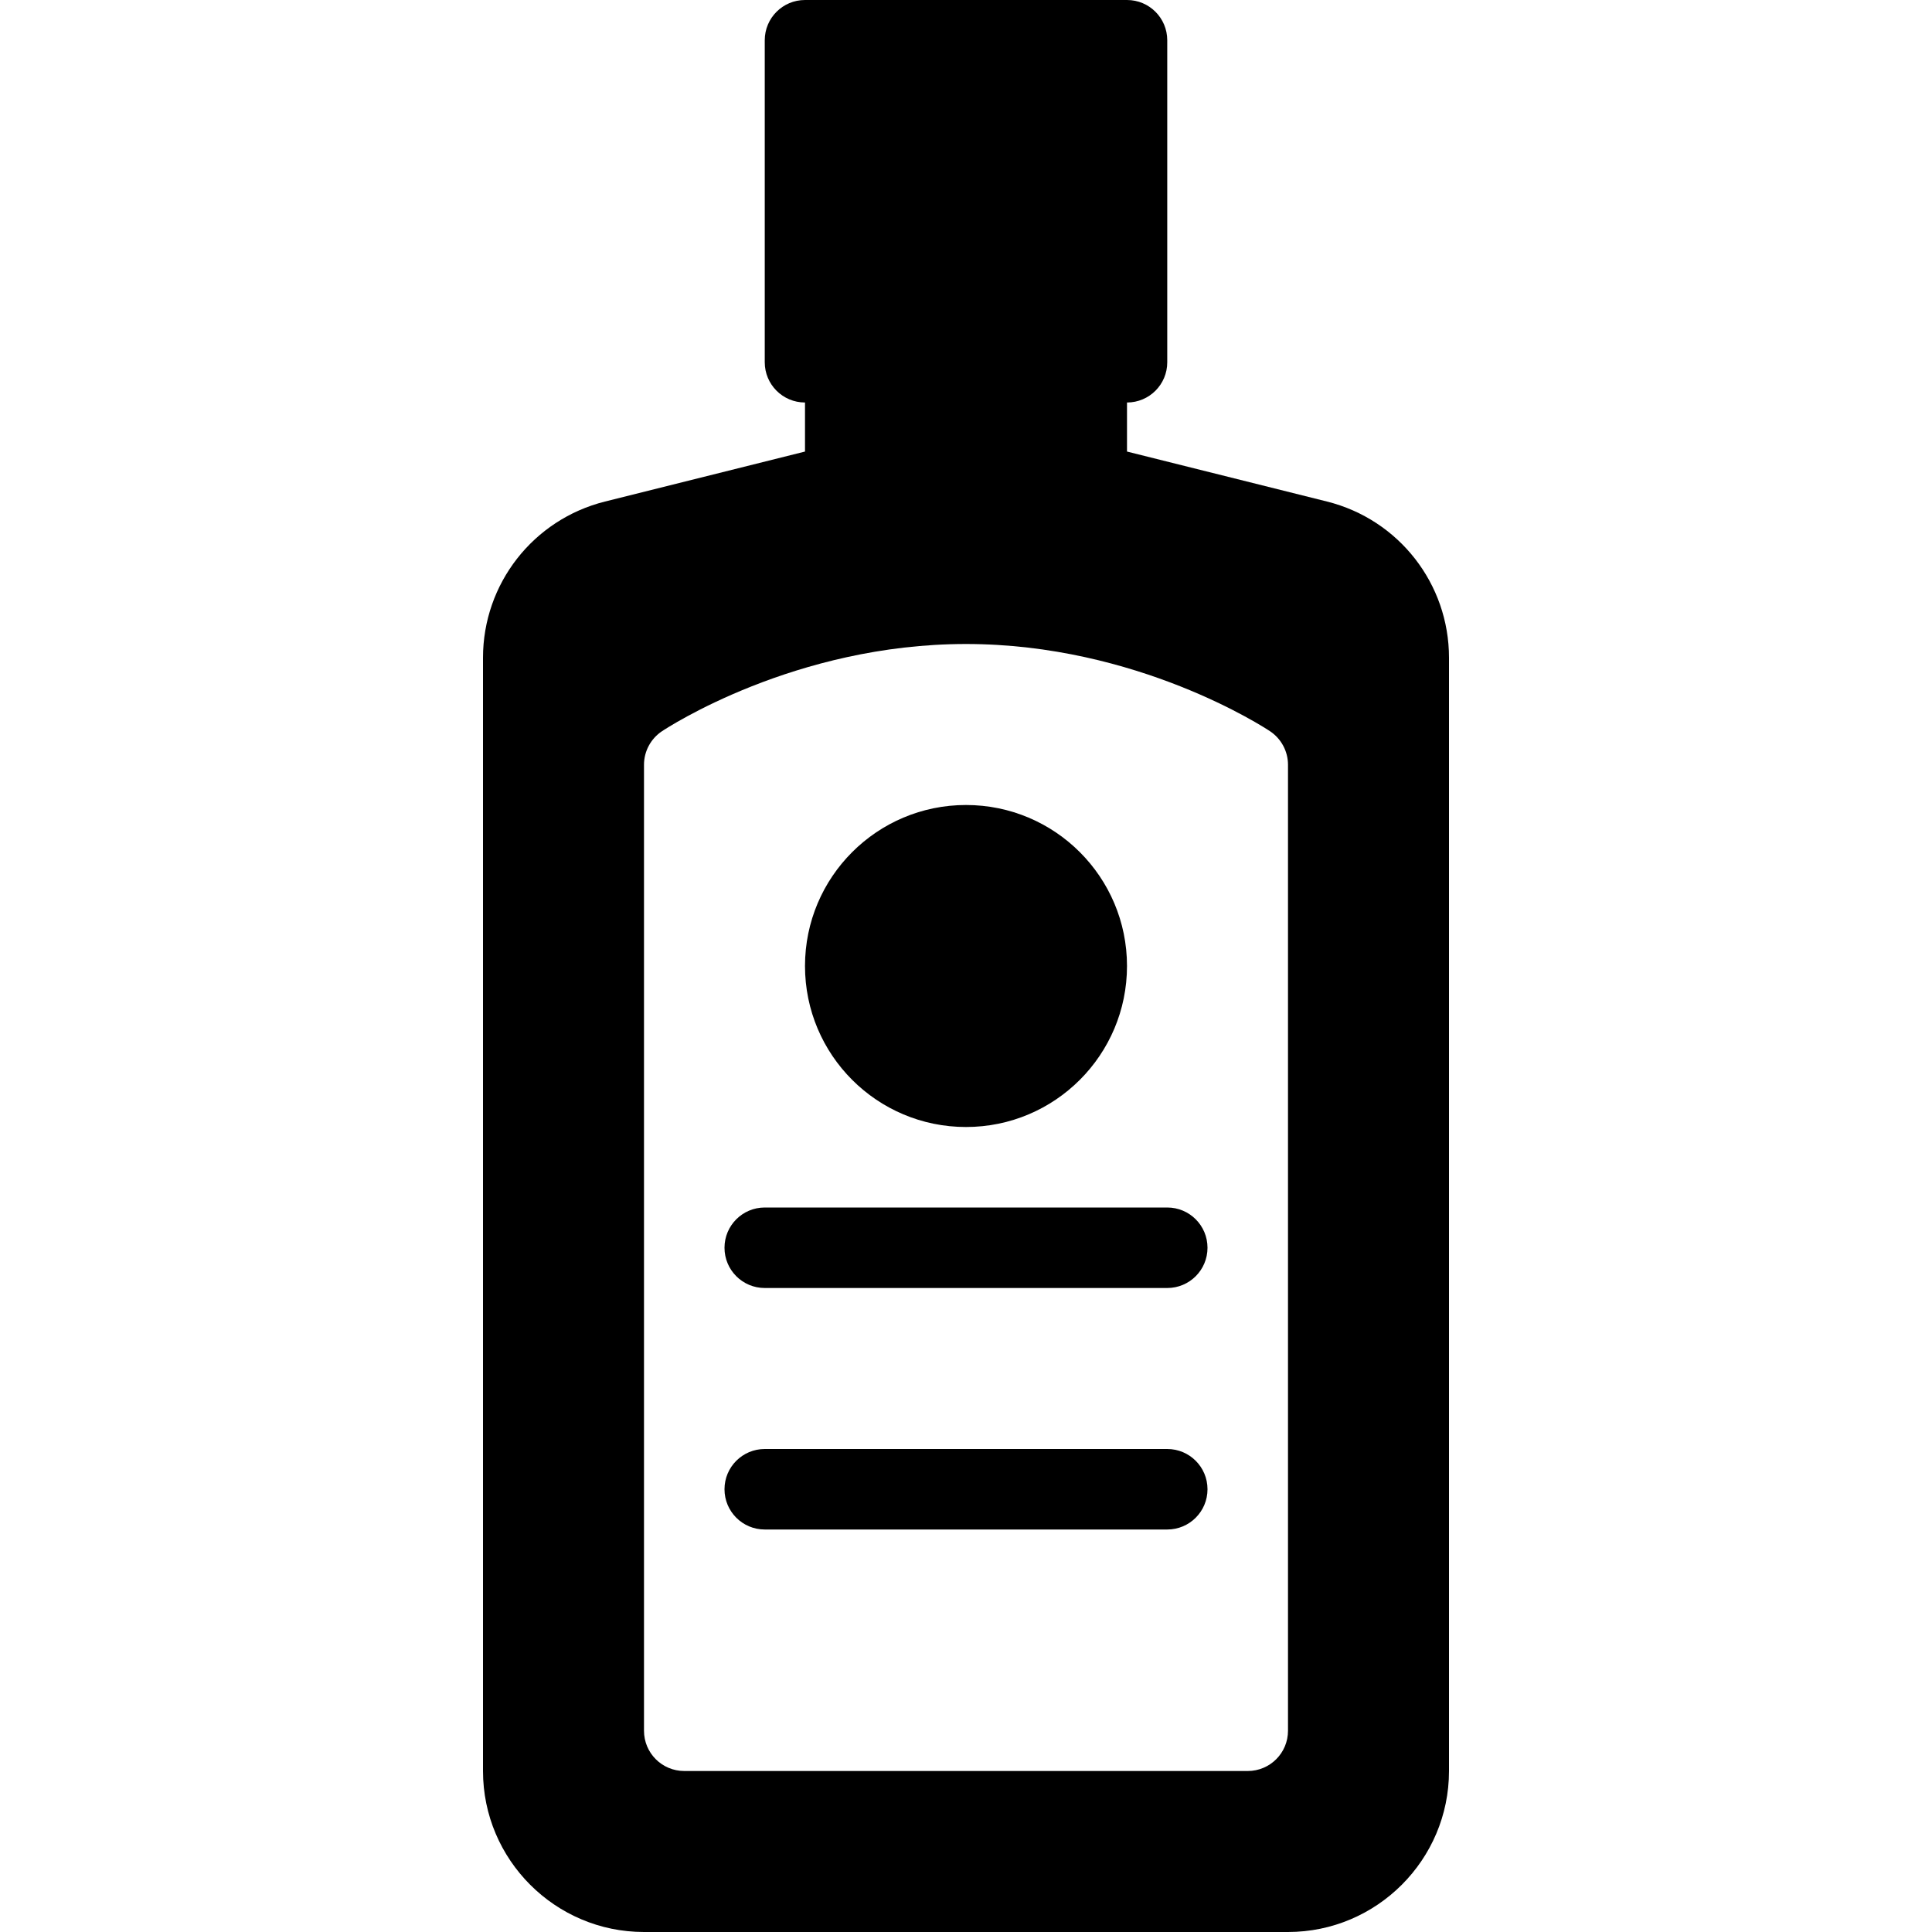 <?xml version="1.0" encoding="iso-8859-1"?>
<!-- Generator: Adobe Illustrator 19.0.0, SVG Export Plug-In . SVG Version: 6.00 Build 0)  -->
<svg version="1.1" id="Capa_1" xmlns="http://www.w3.org/2000/svg" xmlns:xlink="http://www.w3.org/1999/xlink" x="0px" y="0px"
	 viewBox="0 0 512 512" style="enable-background:new 0 0 512 512;" xml:space="preserve">
<g>
	<g>
		<g>
			<path d="M351.688,132.917l-53.021-13.25v-13c5.896,0,10.667-4.771,10.667-10.667V10.667C309.333,4.771,304.563,0,298.667,0
				h-85.333c-5.896,0-10.667,4.771-10.667,10.667V96c0,5.896,4.771,10.667,10.667,10.667v13l-53.021,13.25
				C141.292,137.688,128,154.708,128,174.313v295.021C128,492.854,147.146,512,170.667,512h170.667
				C364.854,512,384,492.854,384,469.333V174.313C384,154.708,370.708,137.688,351.688,132.917z M341.333,458.667
				c0,5.896-4.771,10.667-10.667,10.667H181.333c-5.896,0-10.667-4.771-10.667-10.667v-256c0-3.563,1.792-6.896,4.75-8.875
				c1.417-0.938,35.208-23.125,80.583-23.125s79.167,22.188,80.583,23.125c2.958,1.979,4.75,5.313,4.75,8.875V458.667z"/>
			<path d="M309.333,320H202.667c-5.896,0-10.667,4.771-10.667,10.667c0,5.896,4.771,10.667,10.667,10.667h106.667
				c5.896,0,10.667-4.771,10.667-10.667C320,324.771,315.229,320,309.333,320z"/>
			<path d="M309.333,384H202.667c-5.896,0-10.667,4.771-10.667,10.667s4.771,10.667,10.667,10.667h106.667
				c5.896,0,10.667-4.771,10.667-10.667S315.229,384,309.333,384z"/>
			<circle cx="256" cy="256" r="42.667"/>
		</g>
	</g>
</g>
<g>
</g>
<g>
</g>
<g>
</g>
<g>
</g>
<g>
</g>
<g>
</g>
<g>
</g>
<g>
</g>
<g>
</g>
<g>
</g>
<g>
</g>
<g>
</g>
<g>
</g>
<g>
</g>
<g>
</g>
</svg>
